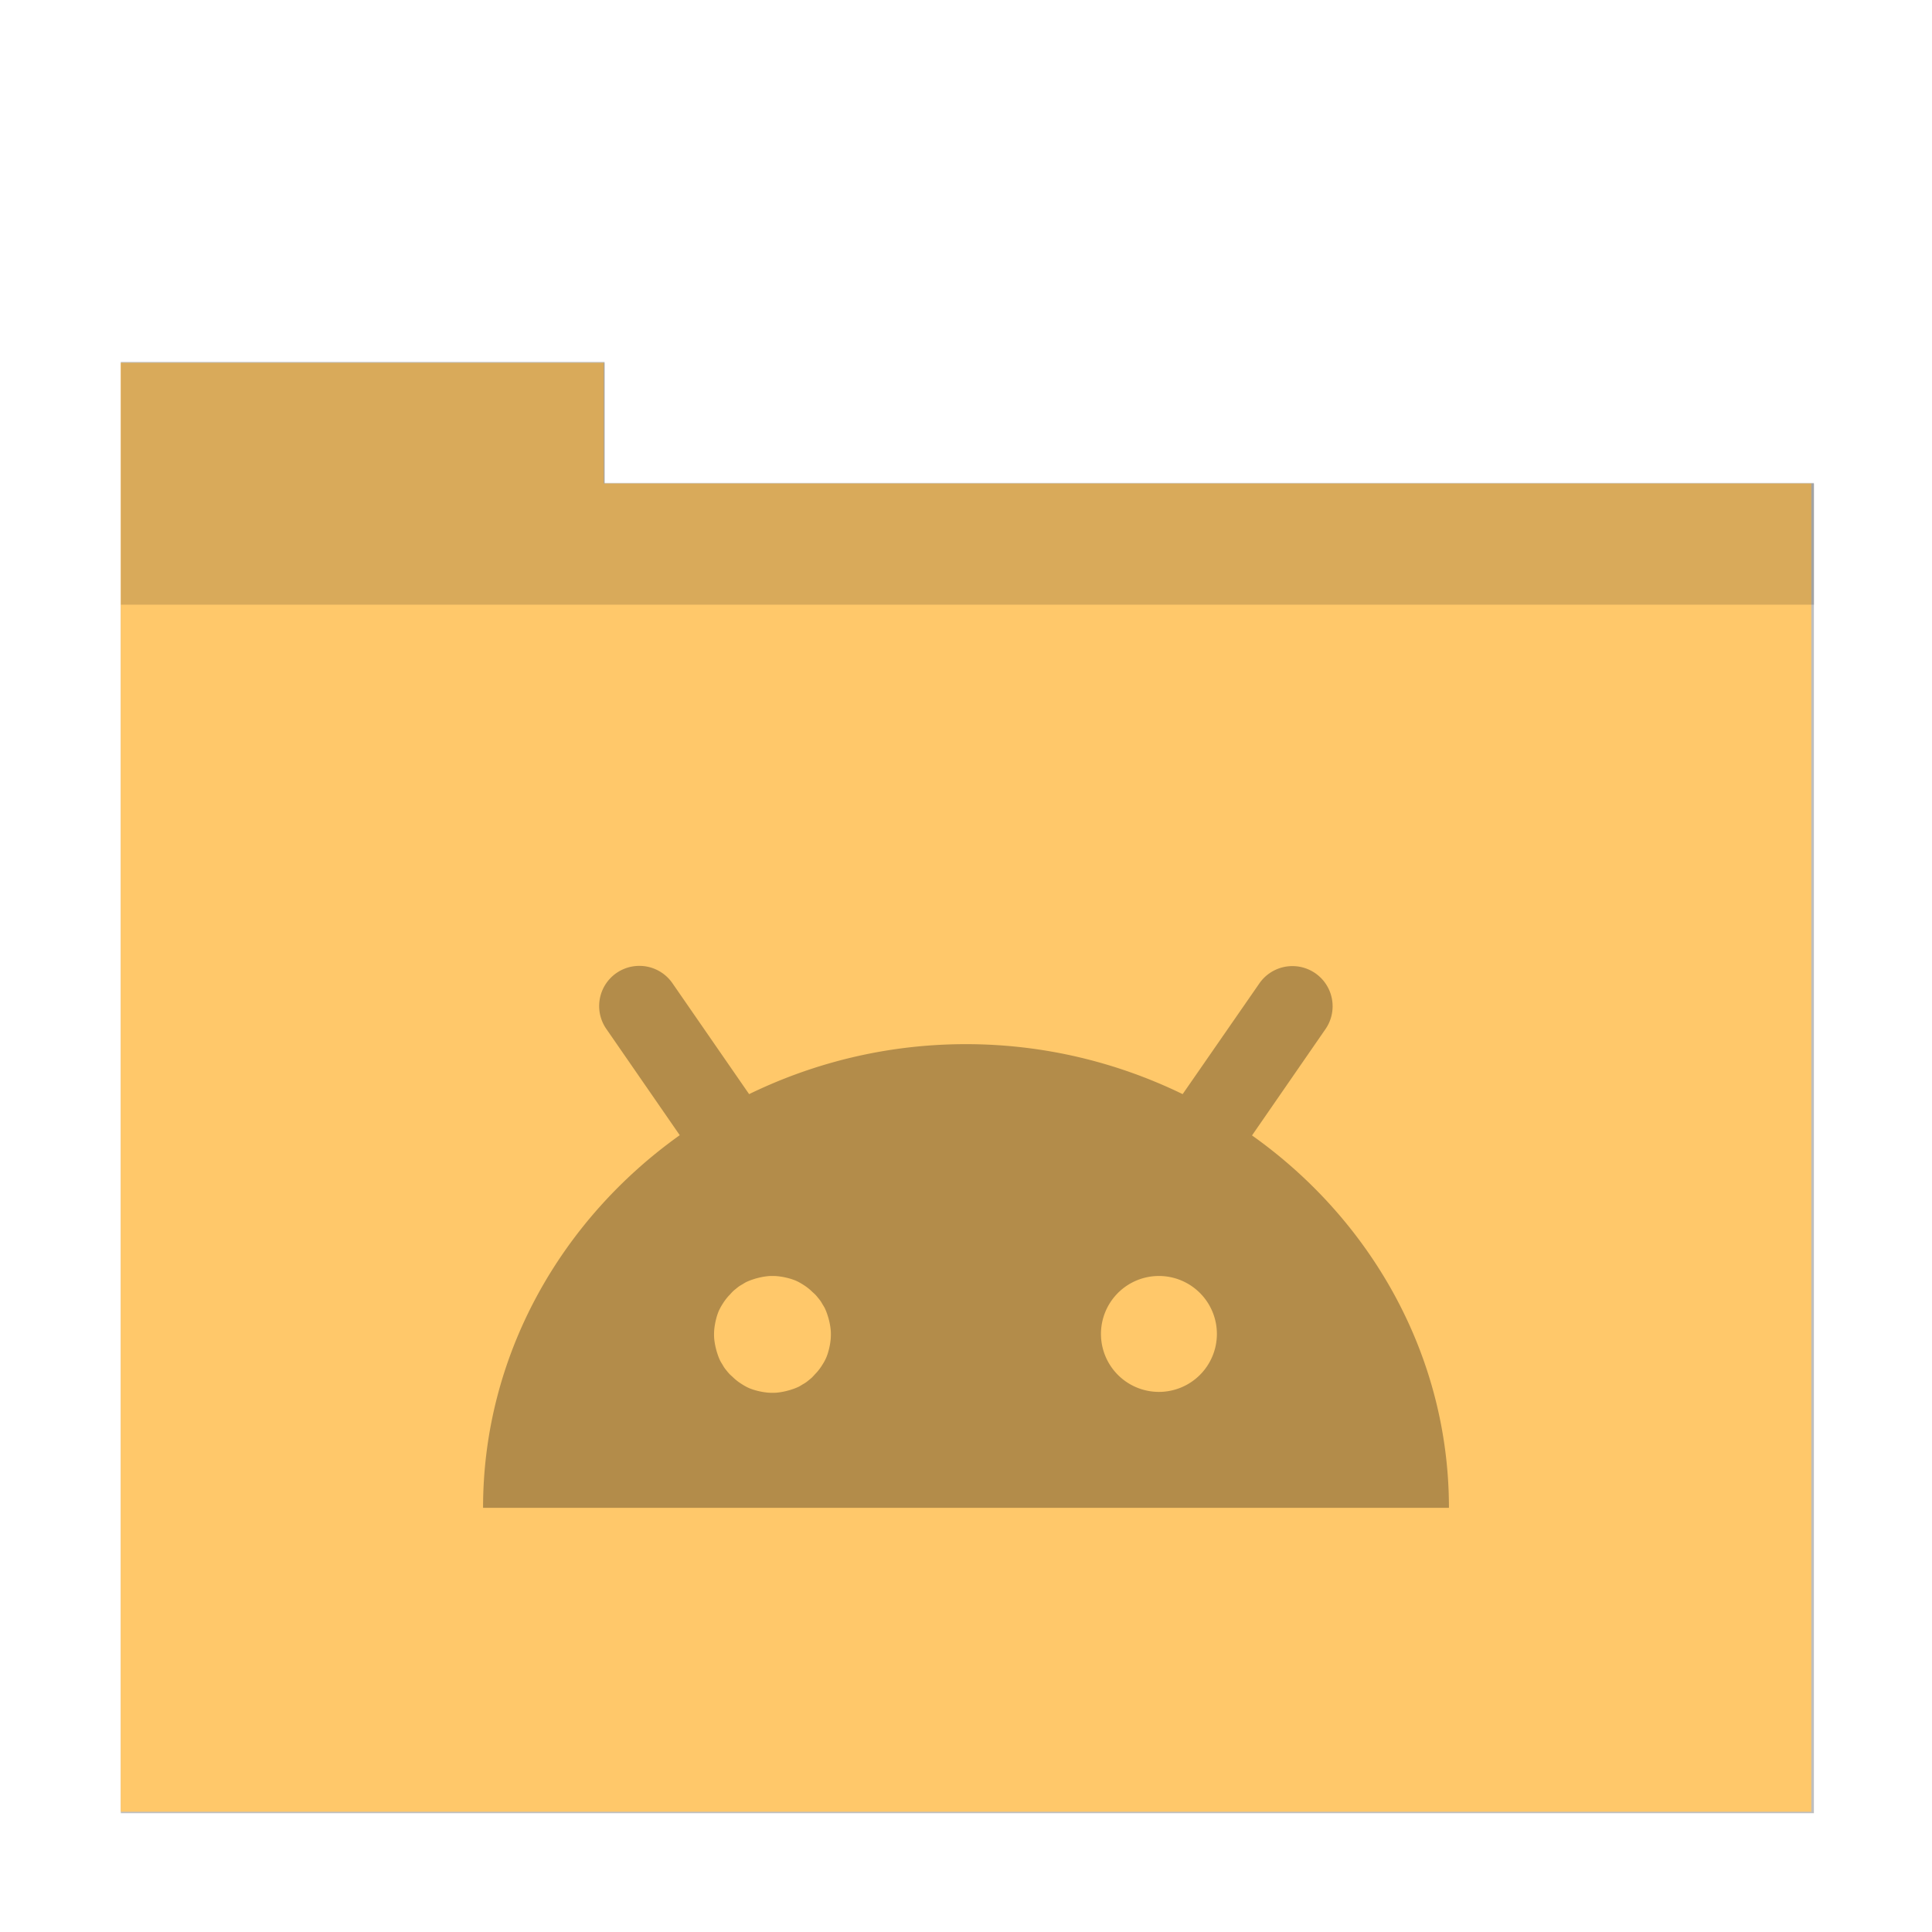 <?xml version="1.0" encoding="UTF-8" standalone="no"?>
<svg
   xmlns:dc="http://purl.org/dc/elements/1.1/"
   xmlns:cc="http://creativecommons.org/ns#"
   xmlns:rdf="http://www.w3.org/1999/02/22-rdf-syntax-ns#"
   xmlns:svg="http://www.w3.org/2000/svg"
   xmlns="http://www.w3.org/2000/svg"
   xmlns:sodipodi="http://sodipodi.sourceforge.net/DTD/sodipodi-0.dtd"
   xmlns:inkscape="http://www.inkscape.org/namespaces/inkscape"
   sodipodi:docname="folder-android.svg"
   inkscape:version="1.0.2 (e86c870879, 2021-01-15)"
   id="svg8"
   version="1.1"
   viewBox="0 0 8.467 8.467"
   height="32"
   width="32">
  <defs
     id="defs2">
    <filter
       inkscape:collect="always"
       style="color-interpolation-filters:sRGB"
       id="filter835"
       x="-0.07"
       width="1.139"
       y="-0.081"
       height="1.163">
      <feGaussianBlur
         inkscape:collect="always"
         stdDeviation="0.812"
         id="feGaussianBlur837" />
    </filter>
  </defs>
  <sodipodi:namedview
     inkscape:window-maximized="1"
     inkscape:window-y="0"
     inkscape:window-x="0"
     inkscape:window-height="999"
     inkscape:window-width="1920"
     units="px"
     showgrid="false"
     inkscape:document-rotation="0"
     inkscape:current-layer="layer1"
     inkscape:document-units="px"
     inkscape:cy="26.331525"
     inkscape:cx="12.317245"
     inkscape:zoom="14.459008"
     inkscape:pageshadow="2"
     inkscape:pageopacity="0.0"
     borderopacity="1.0"
     bordercolor="#666666"
     pagecolor="#ffffff"
     id="base" />
  <g
     id="layer1"
     inkscape:groupmode="layer"
     inkscape:label="Capa 1">
    <path
       id="rect840-0"
       style="opacity:0.5;fill:#000000;fill-opacity:1;stroke-width:3.488;filter:url(#filter835)"
       d="m 1.043,-8.75 v 2 2 20 H 29.043 v -20 -2 H 9.043 v -2 z"
       transform="matrix(0.265,0,0,0.265,0.253,3.905)" />
    <path
       d="m 0.529,1.59 v 0.529 0.529 5.292 H 7.938 V 2.648 2.119 H 2.646 v -0.529 z"
       style="opacity:1;fill:#ffc86a;fill-opacity:1;stroke-width:0.923"
       id="rect840-7" />
    <path
       transform="scale(0.265)"
       d="M 2 6 L 2 8 L 2 10 L 30 10 L 30 8 L 10 8 L 10 6 L 2 6 z "
       style="opacity:0.15;fill:#000000;fill-opacity:1;stroke-width:0.932"
       id="path859" />
    <path
       id="path6"
       style="color:#000000;font-style:normal;font-variant:normal;font-weight:normal;font-stretch:normal;font-size:medium;line-height:normal;font-family:sans-serif;font-variant-ligatures:normal;font-variant-position:normal;font-variant-caps:normal;font-variant-numeric:normal;font-variant-alternates:normal;font-variant-east-asian:normal;font-feature-settings:normal;font-variation-settings:normal;text-indent:0;text-align:start;text-decoration:none;text-decoration-line:none;text-decoration-style:solid;text-decoration-color:#000000;letter-spacing:normal;word-spacing:normal;text-transform:none;writing-mode:lr-tb;direction:ltr;text-orientation:mixed;dominant-baseline:auto;baseline-shift:baseline;text-anchor:start;white-space:normal;shape-padding:0;shape-margin:0;inline-size:0;clip-rule:nonzero;display:inline;overflow:visible;visibility:visible;isolation:auto;mix-blend-mode:normal;color-interpolation:sRGB;color-interpolation-filters:linearRGB;solid-color:#000000;solid-opacity:1;vector-effect:none;fill:#000000;fill-opacity:1;fill-rule:nonzero;stroke:none;stroke-width:0.169;stroke-linecap:round;stroke-linejoin:miter;stroke-miterlimit:4;stroke-dasharray:none;stroke-dashoffset:0;stroke-opacity:1;color-rendering:auto;image-rendering:auto;shape-rendering:auto;text-rendering:auto;enable-background:accumulate;stop-color:#000000;opacity:0.3"
       d="m 2.798,4.233 a 0.176,0.176 0 0 0 -0.096,0.031 0.176,0.176 0 0 0 -0.045,0.245 l 0.322,0.466 C 2.457,5.347 2.117,5.942 2.117,6.608 H 6.35 C 6.35,5.942 6.01,5.347 5.487,4.976 L 5.809,4.51 a 0.176,0.176 0 0 0 -0.045,-0.245 0.176,0.176 0 0 0 -0.095,-0.031 0.176,0.176 0 0 0 -0.15,0.076 L 5.183,4.795 C 4.897,4.656 4.575,4.576 4.233,4.576 c -0.342,0 -0.664,0.08 -0.95,0.219 L 2.947,4.309 A 0.176,0.176 0 0 0 2.798,4.233 Z m 0.588,1.359 a 0.254,0.254 0 0 1 0.018,6.592e-4 0.254,0.254 0 0 1 0.017,0.002 0.254,0.254 0 0 1 0.017,0.003 0.254,0.254 0 0 1 0.017,0.004 0.254,0.254 0 0 1 0.017,0.005 0.254,0.254 0 0 1 0.016,0.006 0.254,0.254 0 0 1 0.016,0.008 0.254,0.254 0 0 1 0.015,0.009 0.254,0.254 0 0 1 0.015,0.01 0.254,0.254 0 0 1 0.014,0.011 0.254,0.254 0 0 1 0.013,0.012 0.254,0.254 0 0 1 0.013,0.012 0.254,0.254 0 0 1 0.011,0.013 0.254,0.254 0 0 1 0.011,0.014 0.254,0.254 0 0 1 0.009,0.015 0.254,0.254 0 0 1 0.009,0.015 0.254,0.254 0 0 1 0.007,0.016 0.254,0.254 0 0 1 0.006,0.017 0.254,0.254 0 0 1 0.005,0.017 0.254,0.254 0 0 1 0.004,0.017 0.254,0.254 0 0 1 0.003,0.017 0.254,0.254 0 0 1 0.002,0.018 0.254,0.254 0 0 1 3.232e-4,0.015 0.254,0.254 0 0 1 -6.592e-4,0.018 0.254,0.254 0 0 1 -0.002,0.017 0.254,0.254 0 0 1 -0.003,0.017 0.254,0.254 0 0 1 -0.004,0.017 0.254,0.254 0 0 1 -0.005,0.017 0.254,0.254 0 0 1 -0.006,0.016 0.254,0.254 0 0 1 -0.008,0.016 0.254,0.254 0 0 1 -0.009,0.015 0.254,0.254 0 0 1 -0.01,0.015 0.254,0.254 0 0 1 -0.011,0.014 0.254,0.254 0 0 1 -0.012,0.013 0.254,0.254 0 0 1 -0.012,0.013 0.254,0.254 0 0 1 -0.013,0.011 0.254,0.254 0 0 1 -0.014,0.011 0.254,0.254 0 0 1 -0.015,0.009 0.254,0.254 0 0 1 -0.015,0.009 0.254,0.254 0 0 1 -0.016,0.007 0.254,0.254 0 0 1 -0.017,0.006 0.254,0.254 0 0 1 -0.017,0.005 0.254,0.254 0 0 1 -0.017,0.004 0.254,0.254 0 0 1 -0.017,0.003 0.254,0.254 0 0 1 -0.018,0.002 0.254,0.254 0 0 1 -0.015,3.232e-4 0.254,0.254 0 0 1 -0.018,-6.592e-4 0.254,0.254 0 0 1 -0.017,-0.002 0.254,0.254 0 0 1 -0.017,-0.003 0.254,0.254 0 0 1 -0.017,-0.004 0.254,0.254 0 0 1 -0.017,-0.005 0.254,0.254 0 0 1 -0.016,-0.006 0.254,0.254 0 0 1 -0.016,-0.008 0.254,0.254 0 0 1 -0.015,-0.009 0.254,0.254 0 0 1 -0.015,-0.01 0.254,0.254 0 0 1 -0.014,-0.011 0.254,0.254 0 0 1 -0.013,-0.012 0.254,0.254 0 0 1 -0.013,-0.012 0.254,0.254 0 0 1 -0.011,-0.013 0.254,0.254 0 0 1 -0.011,-0.014 0.254,0.254 0 0 1 -0.009,-0.015 0.254,0.254 0 0 1 -0.009,-0.015 0.254,0.254 0 0 1 -0.007,-0.016 0.254,0.254 0 0 1 -0.006,-0.017 0.254,0.254 0 0 1 -0.005,-0.017 0.254,0.254 0 0 1 -0.004,-0.017 0.254,0.254 0 0 1 -0.003,-0.017 0.254,0.254 0 0 1 -0.002,-0.018 0.254,0.254 0 0 1 -3.233e-4,-0.015 0.254,0.254 0 0 1 6.592e-4,-0.018 0.254,0.254 0 0 1 0.002,-0.017 0.254,0.254 0 0 1 0.003,-0.017 0.254,0.254 0 0 1 0.004,-0.017 0.254,0.254 0 0 1 0.005,-0.017 0.254,0.254 0 0 1 0.006,-0.016 0.254,0.254 0 0 1 0.008,-0.016 0.254,0.254 0 0 1 0.009,-0.015 0.254,0.254 0 0 1 0.01,-0.015 0.254,0.254 0 0 1 0.011,-0.014 0.254,0.254 0 0 1 0.012,-0.013 0.254,0.254 0 0 1 0.012,-0.013 0.254,0.254 0 0 1 0.013,-0.011 0.254,0.254 0 0 1 0.014,-0.011 0.254,0.254 0 0 1 0.015,-0.009 0.254,0.254 0 0 1 0.015,-0.009 0.254,0.254 0 0 1 0.016,-0.007 0.254,0.254 0 0 1 0.017,-0.006 0.254,0.254 0 0 1 0.017,-0.005 0.254,0.254 0 0 1 0.017,-0.004 0.254,0.254 0 0 1 0.017,-0.003 0.254,0.254 0 0 1 0.018,-0.002 0.254,0.254 0 0 1 0.015,-3.233e-4 z m 1.693,0 a 0.254,0.254 0 0 1 0.254,0.254 0.254,0.254 0 0 1 -0.254,0.254 0.254,0.254 0 0 1 -0.254,-0.254 0.254,0.254 0 0 1 0.254,-0.254 z" />
  </g>
</svg>

